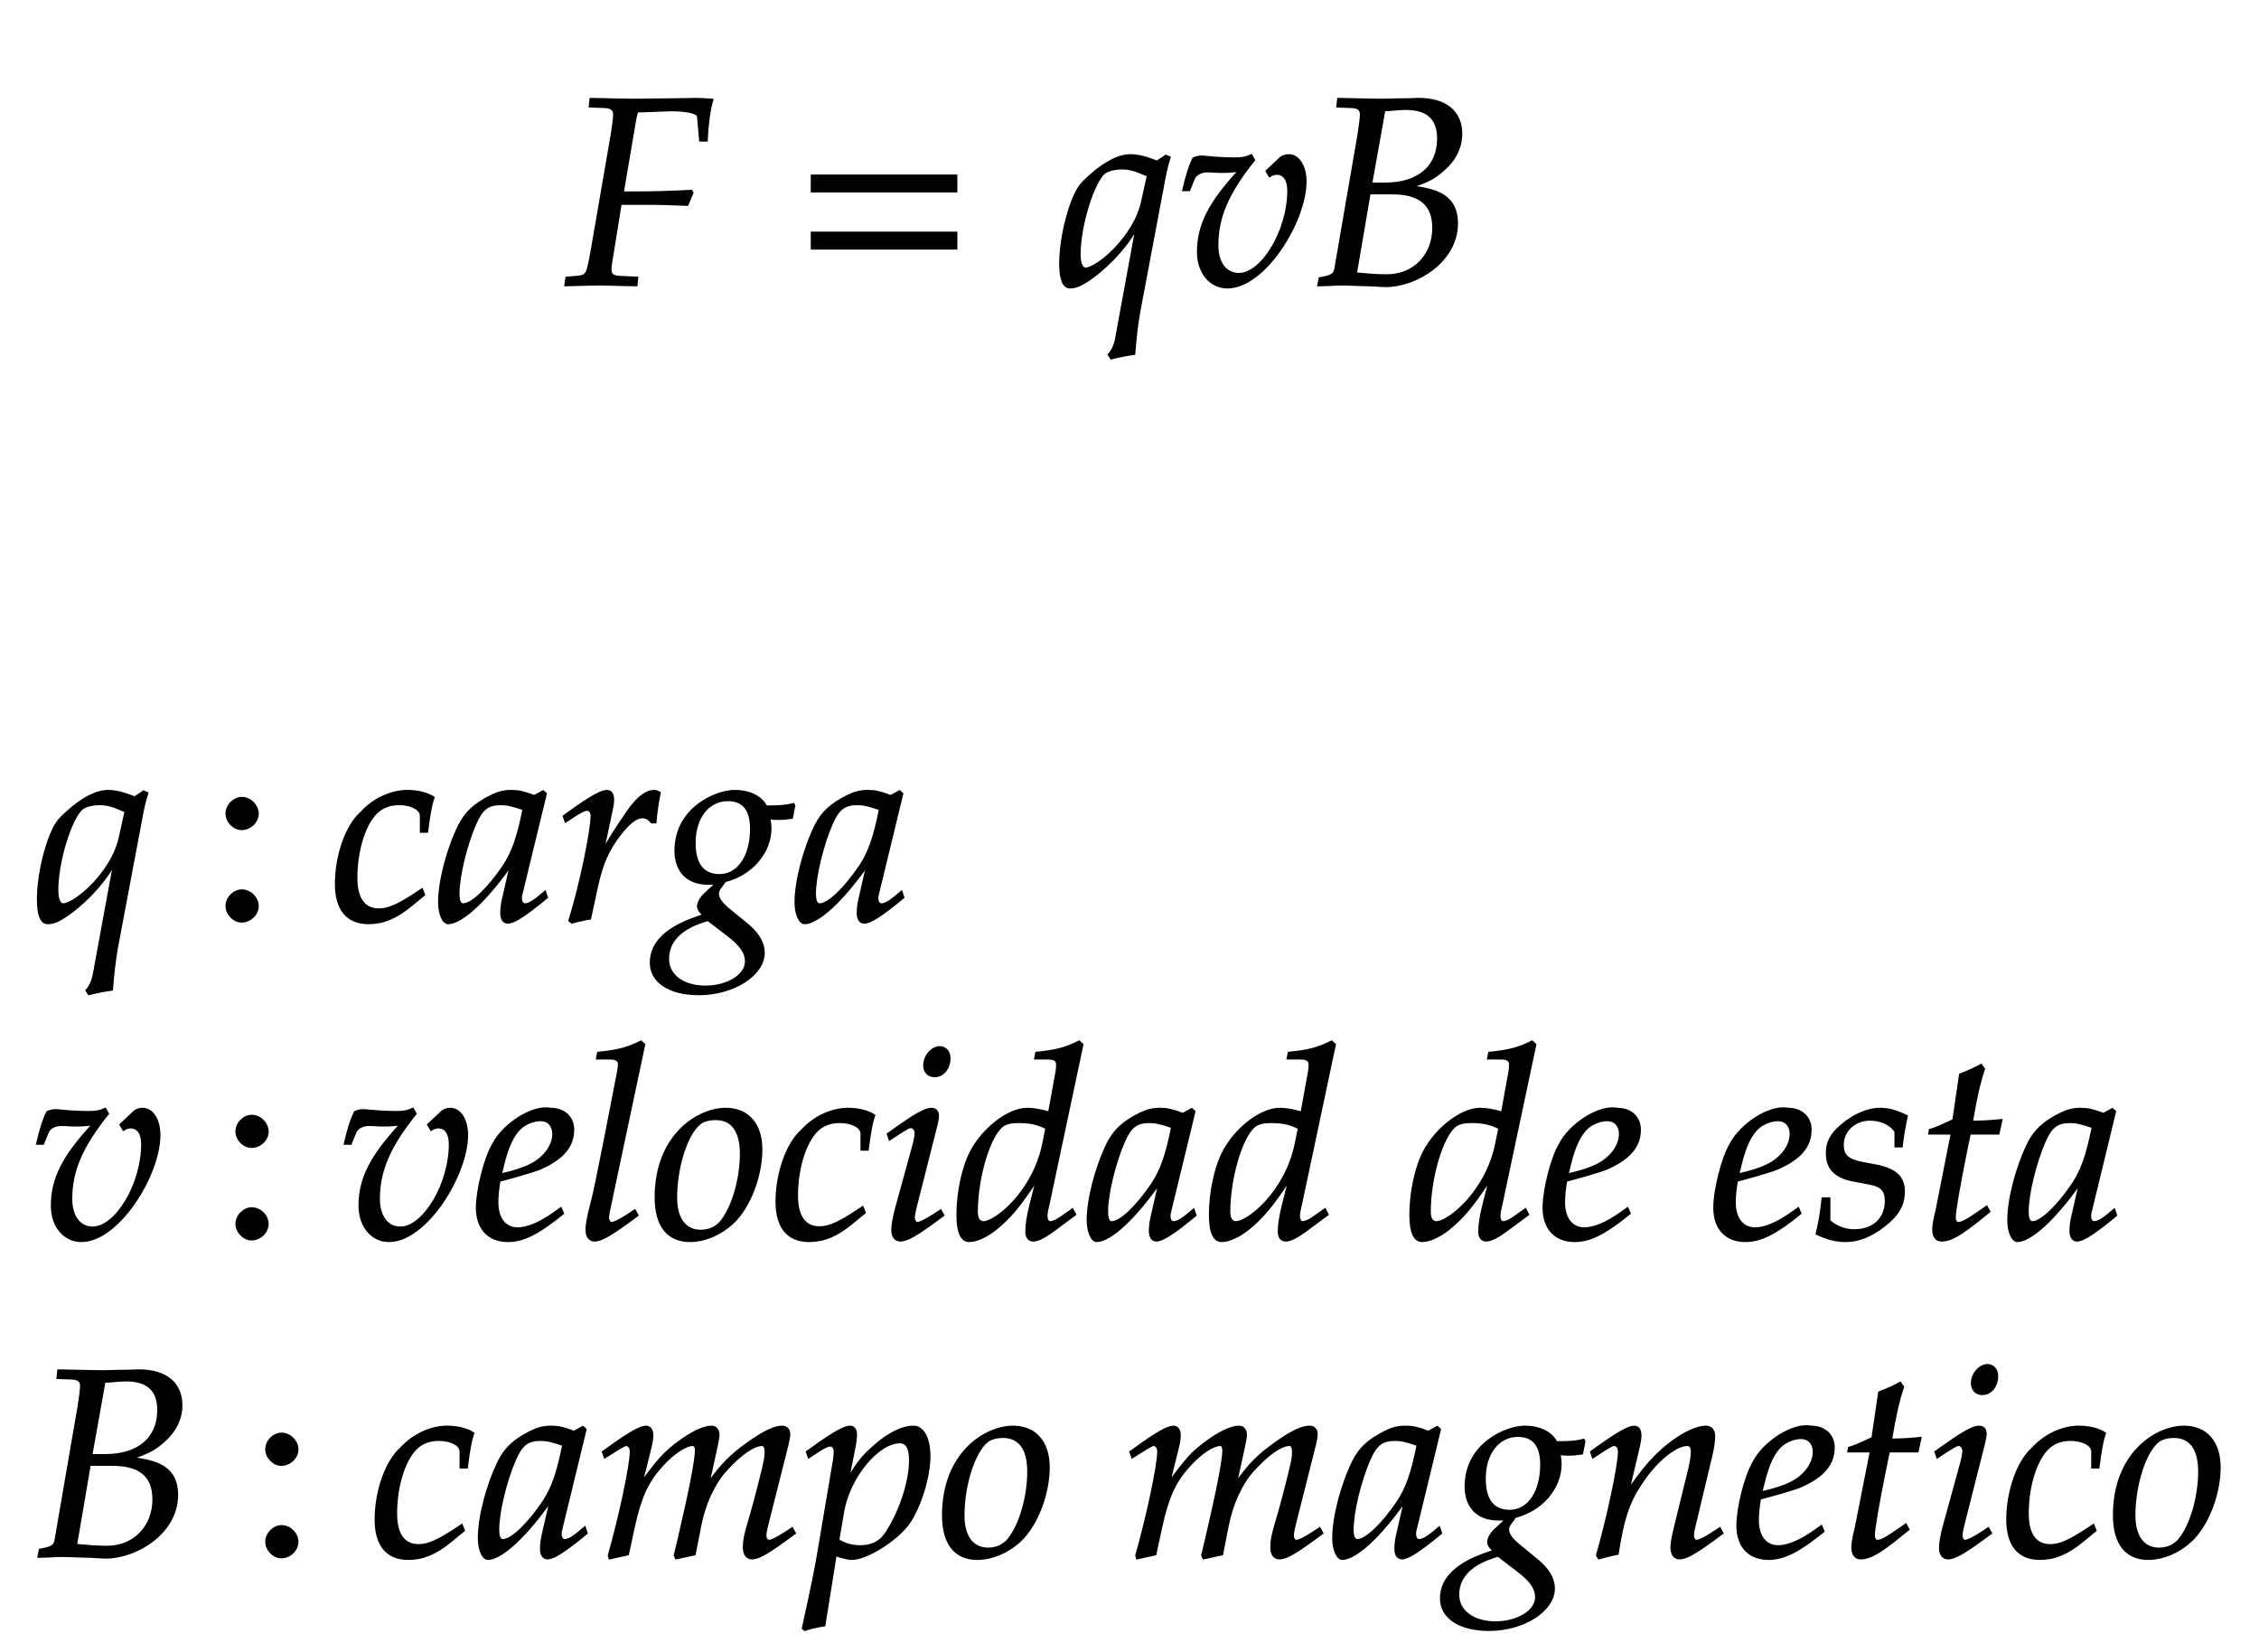 ﻿<svg xmlns="http://www.w3.org/2000/svg" xmlns:xlink="http://www.w3.org/1999/xlink" width="143.29" height="104.8" style="width:143.29px;height:104.8px;font-family:Asana-Math, Asana;background:#FFF;"><g><g><g><g transform="matrix(1,0,0,1,2,18.04)"><path transform="matrix(0.017,0,0,-0.017,0,0)" d="M2278 646L2384 650C2446 650 2486 641 2487 626L2495 537L2519 537C2522 600 2529 651 2540 689C2518 691 2490 692 2473 692L2432 691L2267 689L2238 689C2213 689 2173 690 2135 691L2086 692L2083 664L2139 662C2163 661 2174 652 2174 635C2174 621 2170 589 2165 559L2090 125C2073 33 2073 32 2032 28L1996 25L1992 -3L2026 -2C2066 -1 2098 0 2119 0C2137 0 2166 -1 2205 -2L2257 -3L2260 25L2196 28C2169 29 2160 37 2160 57C2160 63 2161 74 2162 78L2198 301L2315 301C2342 301 2373 300 2421 298L2447 297L2466 342L2462 349C2381 345 2321 343 2243 343L2206 343L2252 614C2255 630 2256 635 2261 646Z" stroke="rgb(0,0,0)" stroke-opacity="1" stroke-width="8" fill="rgb(0,0,0)" fill-opacity="1"></path></g></g><g><g transform="matrix(1,0,0,1,50.39,18.04)"><path transform="matrix(0.017,0,0,-0.017,0,0)" d="M604 347L604 406L65 406L65 347ZM604 134L604 193L65 193L65 134Z" stroke="rgb(0,0,0)" stroke-opacity="1" stroke-width="8" fill="rgb(0,0,0)" fill-opacity="1"></path></g></g><g><g transform="matrix(1,0,0,1,66.845,18.04)"><path transform="matrix(0.017,0,0,-0.017,0,0)" d="M385 458C342 475 313 482 284 482C209 482 121 394 103 374C63 327 24 181 24 78C24 19 36 -11 60 -11C82 -11 101 -3 133 19C180 51 259 121 308 209L232 -205C227 -229 217 -249 205 -262L214 -276C245 -268 276 -262 300 -259C304 -205 310 -150 319 -100L405 356C416 417 422 443 432 474L418 480ZM118 59C104 59 96 80 96 113C96 209 139 359 181 409C193 424 222 433 254 433C282 433 303 427 351 406L330 311C301 174 160 59 118 59ZM628 420C649 420 665 421 691 424C580 304 538 221 538 121C538 44 584 -11 648 -11C786 -11 939 236 939 384C939 441 913 482 877 482C864 482 852 478 844 470L794 423L805 404C814 410 823 413 832 413C859 413 875 390 875 350C875 202 778 39 690 39C641 39 610 81 610 146C610 251 649 342 747 464L737 482C717 473 704 470 676 470C648 470 606 472 577 475L565 476C559 477 554 477 553 477C541 477 532 475 521 470C507 443 496 407 483 352L505 352L522 394C529 411 549 422 573 422C606 422 590 420 628 420ZM1504 227C1504 337 1420 353 1338 365C1395 385 1420 397 1451 425C1497 464 1520 511 1520 562C1520 644 1462 692 1362 692C1360 692 1350 692 1335 691L1272 690C1260 689 1224 689 1212 689C1193 689 1162 690 1113 691L1061 692L1058 664L1111 662C1135 661 1146 653 1146 635C1146 621 1142 589 1137 559L1050 55C1046 37 1034 30 992 23L987 -3L1024 -2C1051 0 1066 0 1078 0C1089 0 1115 -1 1141 -2L1178 -3L1198 -4C1217 -5 1230 -6 1238 -6C1353 -6 1504 87 1504 227ZM1127 41L1178 340L1263 340C1366 340 1416 298 1416 211C1416 108 1343 34 1243 34C1189 34 1168 38 1127 41ZM1313 655C1394 655 1434 619 1434 544C1434 439 1360 376 1236 376L1184 376L1233 650C1249 650 1290 655 1313 655Z" stroke="rgb(0,0,0)" stroke-opacity="1" stroke-width="8" fill="rgb(0,0,0)" fill-opacity="1"></path></g></g></g><g></g><g><g><g transform="matrix(1,0,0,1,2,58.36)"><path transform="matrix(0.017,0,0,-0.017,0,0)" d="M385 458C342 475 313 482 284 482C209 482 121 394 103 374C63 327 24 181 24 78C24 19 36 -11 60 -11C82 -11 101 -3 133 19C180 51 259 121 308 209L232 -205C227 -229 217 -249 205 -262L214 -276C245 -268 276 -262 300 -259C304 -205 310 -150 319 -100L405 356C416 417 422 443 432 474L418 480ZM118 59C104 59 96 80 96 113C96 209 139 359 181 409C193 424 222 433 254 433C282 433 303 427 351 406L330 311C301 174 160 59 118 59Z" stroke="rgb(0,0,0)" stroke-opacity="1" stroke-width="8" fill="rgb(0,0,0)" fill-opacity="1"></path></g></g><g><g transform="matrix(1,0,0,1,13.25,58.36)"><path transform="matrix(0.017,0,0,-0.017,0,0)" d="M123 111C93 111 66 83 66 53C66 23 93 -5 122 -5C154 -5 182 22 182 53C182 83 154 111 123 111ZM123 456C93 456 66 428 66 398C66 368 93 340 122 340C154 340 182 367 182 397C182 428 154 456 123 456Z" stroke="rgb(0,0,0)" stroke-opacity="1" stroke-width="8" fill="rgb(0,0,0)" fill-opacity="1"></path></g></g><g><g transform="matrix(1,0,0,1,20.885,58.36)"><path transform="matrix(0.017,0,0,-0.017,0,0)" d="M342 330L365 330C373 395 380 432 389 458C365 473 330 482 293 482C248 483 175 463 118 400C64 352 25 241 25 136C25 40 67 -11 147 -11C201 -11 249 9 304 54L354 95L346 115L331 105C259 57 221 40 186 40C130 40 101 80 101 159C101 267 136 371 185 409C206 425 230 433 261 433C306 433 342 414 342 390ZM677 204L648 77C644 60 642 42 642 26C642 4 651 -9 666 -9C689 -9 730 17 812 85L805 106C781 86 752 59 730 59C721 59 715 68 715 82C715 87 715 90 716 93L808 472L798 481L765 463C724 478 707 482 680 482C652 482 632 477 605 464C543 433 510 403 485 354C441 265 410 145 410 67C410 23 425 -11 444 -11C481 -11 561 41 677 204ZM725 414C703 305 684 253 650 201C593 117 532 59 500 59C488 59 482 72 482 99C482 163 510 280 545 360C569 415 592 433 640 433C663 433 681 429 725 414ZM1217 365C1220 403 1225 435 1233 476C1222 481 1218 482 1213 482C1182 482 1151 458 1115 407C1076 351 1037 291 1021 256L1053 408C1057 425 1059 438 1059 450C1059 470 1051 482 1036 482C1015 482 977 461 903 408L875 388L882 368L914 389C942 407 953 412 962 412C972 412 979 403 979 390C979 332 936 126 896 -2L906 -9C921 -4 937 -1 960 4L973 6L999 126C1017 209 1040 262 1084 319C1118 363 1145 384 1167 384C1182 384 1192 379 1203 365ZM1512 482C1445 482 1292 419 1292 259C1292 182 1337 136 1414 136C1422 136 1433 136 1444 137L1403 99C1387 84 1376 66 1376 52C1376 42 1383 31 1397 19C1328 -4 1200 -48 1200 -159C1200 -230 1270 -276 1379 -276C1508 -276 1621 -204 1621 -121C1621 -85 1600 -49 1557 -14L1497 35C1463 62 1450 81 1450 100C1450 114 1465 128 1477 146C1575 170 1646 253 1646 342C1646 357 1643 376 1642 380C1659 378 1667 378 1676 378C1693 378 1703 379 1726 382L1735 427L1732 433C1704 426 1684 424 1630 424C1630 425 1606 482 1512 482ZM1413 1L1490 -58C1536 -94 1555 -121 1555 -154C1555 -206 1486 -248 1403 -248C1321 -248 1264 -206 1264 -145C1264 -43 1374 -11 1413 1ZM1487 448C1545 448 1574 412 1574 341C1574 238 1526 168 1456 168C1395 168 1363 209 1363 288C1363 383 1414 448 1487 448ZM2007 204L1978 77C1974 60 1972 42 1972 26C1972 4 1981 -9 1996 -9C2019 -9 2060 17 2142 85L2135 106C2111 86 2082 59 2060 59C2051 59 2045 68 2045 82C2045 87 2045 90 2046 93L2138 472L2128 481L2095 463C2054 478 2037 482 2010 482C1982 482 1962 477 1935 464C1873 433 1840 403 1815 354C1771 265 1740 145 1740 67C1740 23 1755 -11 1774 -11C1811 -11 1891 41 2007 204ZM2055 414C2033 305 2014 253 1980 201C1923 117 1862 59 1830 59C1818 59 1812 72 1812 99C1812 163 1840 280 1875 360C1899 415 1922 433 1970 433C1993 433 2011 429 2055 414Z" stroke="rgb(0,0,0)" stroke-opacity="1" stroke-width="8" fill="rgb(0,0,0)" fill-opacity="1"></path></g></g></g><g><g><g transform="matrix(1,0,0,1,2,78.52)"><path transform="matrix(0.017,0,0,-0.017,0,0)" d="M166 420C187 420 203 421 229 424C118 304 76 221 76 121C76 44 122 -11 186 -11C324 -11 477 236 477 384C477 441 451 482 415 482C402 482 390 478 382 470L332 423L343 404C352 410 361 413 370 413C397 413 413 390 413 350C413 202 316 39 228 39C179 39 148 81 148 146C148 251 187 342 285 464L275 482C255 473 242 470 214 470C186 470 144 472 115 475L103 476C97 477 92 477 91 477C79 477 70 475 59 470C45 443 34 407 21 352L43 352L60 394C67 411 87 422 111 422C144 422 128 420 166 420Z" stroke="rgb(0,0,0)" stroke-opacity="1" stroke-width="8" fill="rgb(0,0,0)" fill-opacity="1"></path></g></g><g><g transform="matrix(1,0,0,1,13.88,78.52)"><path transform="matrix(0.017,0,0,-0.017,0,0)" d="M123 111C93 111 66 83 66 53C66 23 93 -5 122 -5C154 -5 182 22 182 53C182 83 154 111 123 111ZM123 456C93 456 66 428 66 398C66 368 93 340 122 340C154 340 182 367 182 397C182 428 154 456 123 456Z" stroke="rgb(0,0,0)" stroke-opacity="1" stroke-width="8" fill="rgb(0,0,0)" fill-opacity="1"></path></g></g><g><g transform="matrix(1,0,0,1,21.515,78.52)"><path transform="matrix(0.017,0,0,-0.017,0,0)" d="M166 420C187 420 203 421 229 424C118 304 76 221 76 121C76 44 122 -11 186 -11C324 -11 477 236 477 384C477 441 451 482 415 482C402 482 390 478 382 470L332 423L343 404C352 410 361 413 370 413C397 413 413 390 413 350C413 202 316 39 228 39C179 39 148 81 148 146C148 251 187 342 285 464L275 482C255 473 242 470 214 470C186 470 144 472 115 475L103 476C97 477 92 477 91 477C79 477 70 475 59 470C45 443 34 407 21 352L43 352L60 394C67 411 87 422 111 422C144 422 128 420 166 420ZM827 111L803 94C750 56 702 36 666 36C619 36 590 73 590 133C590 158 593 185 598 214C615 218 724 248 749 259C834 296 873 342 873 404C873 451 839 482 789 482C721 496 611 423 574 349C544 299 514 180 514 113C514 35 558 -11 630 -11C687 -11 743 17 835 92ZM612 274C629 343 649 386 678 412C696 428 727 440 751 440C780 440 799 420 799 388C799 344 764 297 712 272C684 258 648 247 603 237ZM1138 722L1126 733C1074 707 1038 698 966 691L962 670L1010 670C1034 670 1044 663 1044 648C1044 645 1044 640 1041 622C1030 567 957 182 942 132C929 82 923 52 923 31C923 6 934 -9 953 -9C979 -9 1015 12 1113 85L1103 103L1077 86C1048 67 1026 56 1016 56C1009 56 1003 66 1003 76C1003 82 1004 89 1007 104ZM1181 152C1181 46 1226 -11 1309 -11C1364 -11 1424 15 1469 57C1531 116 1575 230 1575 331C1575 425 1525 482 1442 482C1338 482 1181 382 1181 152ZM1405 444C1466 444 1499 399 1499 315C1499 219 1468 113 1424 60C1406 39 1380 27 1349 27C1291 27 1257 72 1257 151C1257 264 1296 387 1345 427C1358 438 1381 444 1405 444ZM1949 330L1972 330C1980 395 1987 432 1996 458C1972 473 1937 482 1900 482C1855 483 1782 463 1725 400C1671 352 1632 241 1632 136C1632 40 1674 -11 1754 -11C1808 -11 1856 9 1911 54L1961 95L1953 115L1938 105C1866 57 1828 40 1793 40C1737 40 1708 80 1708 159C1708 267 1743 371 1792 409C1813 425 1837 433 1868 433C1913 433 1949 414 1949 390ZM2047 388L2054 368L2086 389C2123 412 2126 414 2133 414C2143 414 2151 404 2151 391C2151 384 2147 361 2143 347L2077 107C2069 76 2064 49 2064 30C2064 6 2075 -9 2094 -9C2120 -9 2156 12 2254 85L2244 103L2218 86C2189 67 2166 56 2157 56C2150 56 2144 66 2144 76C2144 86 2146 95 2151 116L2228 420C2232 437 2234 448 2234 456C2234 473 2225 482 2209 482C2187 482 2150 461 2075 408ZM2241 712C2212 712 2183 679 2183 645C2183 620 2198 604 2222 604C2253 604 2277 633 2277 671C2277 695 2262 712 2241 712ZM2773 722L2761 733C2709 707 2673 698 2601 691L2597 670L2645 670C2669 670 2679 663 2679 646C2679 638 2678 629 2677 622L2649 468C2619 477 2592 482 2567 482C2498 482 2404 410 2358 323C2327 265 2307 170 2307 86C2307 21 2322 -11 2351 -11C2378 -11 2415 6 2449 33C2503 77 2536 116 2603 217L2580 126C2569 82 2564 50 2564 24C2564 3 2573 -9 2590 -9C2607 -9 2631 3 2665 28L2746 88L2736 107L2692 76C2678 66 2662 59 2653 59C2645 59 2639 68 2639 82C2639 90 2640 99 2647 128ZM2404 59C2388 59 2379 73 2379 98C2379 224 2425 380 2474 418C2487 428 2506 433 2533 433C2577 433 2606 427 2639 410L2627 351C2590 171 2449 59 2404 59ZM3060 204L3031 77C3027 60 3025 42 3025 26C3025 4 3034 -9 3049 -9C3072 -9 3113 17 3195 85L3188 106C3164 86 3135 59 3113 59C3104 59 3098 68 3098 82C3098 87 3098 90 3099 93L3191 472L3181 481L3148 463C3107 478 3090 482 3063 482C3035 482 3015 477 2988 464C2926 433 2893 403 2868 354C2824 265 2793 145 2793 67C2793 23 2808 -11 2827 -11C2864 -11 2944 41 3060 204ZM3108 414C3086 305 3067 253 3033 201C2976 117 2915 59 2883 59C2871 59 2865 72 2865 99C2865 163 2893 280 2928 360C2952 415 2975 433 3023 433C3046 433 3064 429 3108 414ZM3715 722L3703 733C3651 707 3615 698 3543 691L3539 670L3587 670C3611 670 3621 663 3621 646C3621 638 3620 629 3619 622L3591 468C3561 477 3534 482 3509 482C3440 482 3346 410 3300 323C3269 265 3249 170 3249 86C3249 21 3264 -11 3293 -11C3320 -11 3357 6 3391 33C3445 77 3478 116 3545 217L3522 126C3511 82 3506 50 3506 24C3506 3 3515 -9 3532 -9C3549 -9 3573 3 3607 28L3688 88L3678 107L3634 76C3620 66 3604 59 3595 59C3587 59 3581 68 3581 82C3581 90 3582 99 3589 128ZM3346 59C3330 59 3321 73 3321 98C3321 224 3367 380 3416 418C3429 428 3448 433 3475 433C3519 433 3548 427 3581 410L3569 351C3532 171 3391 59 3346 59ZM4463 722L4451 733C4399 707 4363 698 4291 691L4287 670L4335 670C4359 670 4369 663 4369 646C4369 638 4368 629 4367 622L4339 468C4309 477 4282 482 4257 482C4188 482 4094 410 4048 323C4017 265 3997 170 3997 86C3997 21 4012 -11 4041 -11C4068 -11 4105 6 4139 33C4193 77 4226 116 4293 217L4270 126C4259 82 4254 50 4254 24C4254 3 4263 -9 4280 -9C4297 -9 4321 3 4355 28L4436 88L4426 107L4382 76C4368 66 4352 59 4343 59C4335 59 4329 68 4329 82C4329 90 4330 99 4337 128ZM4094 59C4078 59 4069 73 4069 98C4069 224 4115 380 4164 418C4177 428 4196 433 4223 433C4267 433 4296 427 4329 410L4317 351C4280 171 4139 59 4094 59ZM4807 111L4783 94C4730 56 4682 36 4646 36C4599 36 4570 73 4570 133C4570 158 4573 185 4578 214C4595 218 4704 248 4729 259C4814 296 4853 342 4853 404C4853 451 4819 482 4769 482C4701 496 4591 423 4554 349C4524 299 4494 180 4494 113C4494 35 4538 -11 4610 -11C4667 -11 4723 17 4815 92ZM4592 274C4609 343 4629 386 4658 412C4676 428 4707 440 4731 440C4760 440 4779 420 4779 388C4779 344 4744 297 4692 272C4664 258 4628 247 4583 237ZM5444 111L5420 94C5367 56 5319 36 5283 36C5236 36 5207 73 5207 133C5207 158 5210 185 5215 214C5232 218 5341 248 5366 259C5451 296 5490 342 5490 404C5490 451 5456 482 5406 482C5338 496 5228 423 5191 349C5161 299 5131 180 5131 113C5131 35 5175 -11 5247 -11C5304 -11 5360 17 5452 92ZM5229 274C5246 343 5266 386 5295 412C5313 428 5344 440 5368 440C5397 440 5416 420 5416 388C5416 344 5381 297 5329 272C5301 258 5265 247 5220 237ZM5535 148C5530 97 5524 62 5513 16C5551 -2 5585 -11 5620 -11C5669 -11 5715 7 5766 47C5817 87 5838 124 5838 174C5838 228 5806 257 5732 271L5689 279C5629 290 5610 307 5610 348C5610 401 5655 442 5712 442C5753 442 5791 424 5807 397L5807 342L5830 342C5834 377 5838 404 5849 455C5810 474 5782 482 5749 482C5697 482 5636 452 5588 404C5562 377 5551 352 5551 316C5551 260 5582 228 5648 215L5711 203C5755 195 5771 177 5771 138C5771 73 5725 29 5654 29C5619 29 5588 40 5560 64L5560 148ZM6017 390L5961 107C5960 99 5948 61 5948 31C5948 6 5959 -9 5978 -9C6013 -9 6048 11 6126 74L6157 99L6147 117L6102 86C6073 66 6053 56 6042 56C6033 56 6028 64 6028 76C6028 102 6042 183 6071 328L6084 390L6191 390L6202 440C6164 436 6130 434 6092 434C6108 528 6119 577 6137 631L6126 646C6106 634 6079 622 6048 610L6023 440C5979 419 5953 408 5935 403L5933 390ZM6495 204L6466 77C6462 60 6460 42 6460 26C6460 4 6469 -9 6484 -9C6507 -9 6548 17 6630 85L6623 106C6599 86 6570 59 6548 59C6539 59 6533 68 6533 82C6533 87 6533 90 6534 93L6626 472L6616 481L6583 463C6542 478 6525 482 6498 482C6470 482 6450 477 6423 464C6361 433 6328 403 6303 354C6259 265 6228 145 6228 67C6228 23 6243 -11 6262 -11C6299 -11 6379 41 6495 204ZM6543 414C6521 305 6502 253 6468 201C6411 117 6350 59 6318 59C6306 59 6300 72 6300 99C6300 163 6328 280 6363 360C6387 415 6410 433 6458 433C6481 433 6499 429 6543 414Z" stroke="rgb(0,0,0)" stroke-opacity="1" stroke-width="8" fill="rgb(0,0,0)" fill-opacity="1"></path></g></g></g><g><g><g transform="matrix(1,0,0,1,2,98.68)"><path transform="matrix(0.017,0,0,-0.017,0,0)" d="M543 227C543 337 459 353 377 365C434 385 459 397 490 425C536 464 559 511 559 562C559 644 501 692 401 692C399 692 389 692 374 691L311 690C299 689 263 689 251 689C232 689 201 690 152 691L100 692L97 664L150 662C174 661 185 653 185 635C185 621 181 589 176 559L89 55C85 37 73 30 31 23L26 -3L63 -2C90 0 105 0 117 0C128 0 154 -1 180 -2L217 -3L237 -4C256 -5 269 -6 277 -6C392 -6 543 87 543 227ZM166 41L217 340L302 340C405 340 455 298 455 211C455 108 382 34 282 34C228 34 207 38 166 41ZM352 655C433 655 473 619 473 544C473 439 399 376 275 376L223 376L272 650C288 650 329 655 352 655Z" stroke="rgb(0,0,0)" stroke-opacity="1" stroke-width="8" fill="rgb(0,0,0)" fill-opacity="1"></path></g></g><g><g transform="matrix(1,0,0,1,15.77,98.68)"><path transform="matrix(0.017,0,0,-0.017,0,0)" d="M123 111C93 111 66 83 66 53C66 23 93 -5 122 -5C154 -5 182 22 182 53C182 83 154 111 123 111ZM123 456C93 456 66 428 66 398C66 368 93 340 122 340C154 340 182 367 182 397C182 428 154 456 123 456Z" stroke="rgb(0,0,0)" stroke-opacity="1" stroke-width="8" fill="rgb(0,0,0)" fill-opacity="1"></path></g></g><g><g transform="matrix(1,0,0,1,23.405,98.68)"><path transform="matrix(0.017,0,0,-0.017,0,0)" d="M342 330L365 330C373 395 380 432 389 458C365 473 330 482 293 482C248 483 175 463 118 400C64 352 25 241 25 136C25 40 67 -11 147 -11C201 -11 249 9 304 54L354 95L346 115L331 105C259 57 221 40 186 40C130 40 101 80 101 159C101 267 136 371 185 409C206 425 230 433 261 433C306 433 342 414 342 390ZM677 204L648 77C644 60 642 42 642 26C642 4 651 -9 666 -9C689 -9 730 17 812 85L805 106C781 86 752 59 730 59C721 59 715 68 715 82C715 87 715 90 716 93L808 472L798 481L765 463C724 478 707 482 680 482C652 482 632 477 605 464C543 433 510 403 485 354C441 265 410 145 410 67C410 23 425 -11 444 -11C481 -11 561 41 677 204ZM725 414C703 305 684 253 650 201C593 117 532 59 500 59C488 59 482 72 482 99C482 163 510 280 545 360C569 415 592 433 640 433C663 433 681 429 725 414ZM1579 103L1553 86C1524 67 1502 56 1492 56C1485 56 1479 65 1479 76C1479 86 1481 95 1486 116L1561 413C1565 430 1568 446 1568 454C1568 471 1558 482 1542 482C1513 482 1475 464 1414 421C1351 376 1316 341 1267 272L1297 409C1301 429 1304 444 1304 451C1304 470 1294 482 1278 482C1248 482 1202 460 1147 418C1103 384 1083 363 1018 275L1051 408C1055 424 1057 439 1057 451C1057 470 1048 482 1034 482C1013 482 975 461 901 408L873 388L880 368C917 391 952 414 959 414C970 414 977 404 977 389C977 338 936 145 895 2L898 -9L966 6L988 108C1012 219 1039 278 1094 338C1136 384 1181 414 1209 414C1216 414 1220 406 1220 393C1220 358 1198 244 1157 69L1141 2L1146 -9L1215 6L1236 113C1252 194 1286 269 1330 318C1385 379 1435 414 1467 414C1475 414 1480 405 1480 389C1480 365 1477 351 1455 264C1415 105 1399 84 1399 31C1399 6 1410 -9 1429 -9C1455 -9 1491 12 1589 85ZM1802 -11C1858 -11 1973 62 2016 125C2057 186 2091 296 2091 371C2091 438 2068 482 2032 482C1990 482 1937 456 1885 409C1844 374 1824 348 1788 289L1812 408C1815 425 1817 440 1817 452C1817 471 1809 482 1795 482C1774 482 1736 461 1662 408L1634 388L1641 368L1673 389C1701 407 1712 412 1721 412C1731 412 1738 403 1738 389C1738 381 1736 361 1734 351L1676 8C1666 -52 1647 -143 1627 -233L1619 -270L1626 -276C1647 -269 1667 -264 1699 -259L1741 3C1762 -4 1784 -11 1802 -11ZM1769 165C1791 293 1898 424 1981 424C2007 424 2019 402 2019 356C2019 275 1979 156 1926 80C1906 51 1874 36 1833 36C1802 36 1777 43 1751 59ZM2142 152C2142 46 2187 -11 2270 -11C2325 -11 2385 15 2430 57C2492 116 2536 230 2536 331C2536 425 2486 482 2403 482C2299 482 2142 382 2142 152ZM2366 444C2427 444 2460 399 2460 315C2460 219 2429 113 2385 60C2367 39 2341 27 2310 27C2252 27 2218 72 2218 151C2218 264 2257 387 2306 427C2319 438 2342 444 2366 444ZM3547 103L3521 86C3492 67 3470 56 3460 56C3453 56 3447 65 3447 76C3447 86 3449 95 3454 116L3529 413C3533 430 3536 446 3536 454C3536 471 3526 482 3510 482C3481 482 3443 464 3382 421C3319 376 3284 341 3235 272L3265 409C3269 429 3272 444 3272 451C3272 470 3262 482 3246 482C3216 482 3170 460 3115 418C3071 384 3051 363 2986 275L3019 408C3023 424 3025 439 3025 451C3025 470 3016 482 3002 482C2981 482 2943 461 2869 408L2841 388L2848 368C2885 391 2920 414 2927 414C2938 414 2945 404 2945 389C2945 338 2904 145 2863 2L2866 -9L2934 6L2956 108C2980 219 3007 278 3062 338C3104 384 3149 414 3177 414C3184 414 3188 406 3188 393C3188 358 3166 244 3125 69L3109 2L3114 -9L3183 6L3204 113C3220 194 3254 269 3298 318C3353 379 3403 414 3435 414C3443 414 3448 405 3448 389C3448 365 3445 351 3423 264C3383 105 3367 84 3367 31C3367 6 3378 -9 3397 -9C3423 -9 3459 12 3557 85ZM3865 204L3836 77C3832 60 3830 42 3830 26C3830 4 3839 -9 3854 -9C3877 -9 3918 17 4000 85L3993 106C3969 86 3940 59 3918 59C3909 59 3903 68 3903 82C3903 87 3903 90 3904 93L3996 472L3986 481L3953 463C3912 478 3895 482 3868 482C3840 482 3820 477 3793 464C3731 433 3698 403 3673 354C3629 265 3598 145 3598 67C3598 23 3613 -11 3632 -11C3669 -11 3749 41 3865 204ZM3913 414C3891 305 3872 253 3838 201C3781 117 3720 59 3688 59C3676 59 3670 72 3670 99C3670 163 3698 280 3733 360C3757 415 3780 433 3828 433C3851 433 3869 429 3913 414ZM4312 482C4245 482 4092 419 4092 259C4092 182 4137 136 4214 136C4222 136 4233 136 4244 137L4203 99C4187 84 4176 66 4176 52C4176 42 4183 31 4197 19C4128 -4 4000 -48 4000 -159C4000 -230 4070 -276 4179 -276C4308 -276 4421 -204 4421 -121C4421 -85 4400 -49 4357 -14L4297 35C4263 62 4250 81 4250 100C4250 114 4265 128 4277 146C4375 170 4446 253 4446 342C4446 357 4443 376 4442 380C4459 378 4467 378 4476 378C4493 378 4503 379 4526 382L4535 427L4532 433C4504 426 4484 424 4430 424C4430 425 4406 482 4312 482ZM4213 1L4290 -58C4336 -94 4355 -121 4355 -154C4355 -206 4286 -248 4203 -248C4121 -248 4064 -206 4064 -145C4064 -43 4174 -11 4213 1ZM4287 448C4345 448 4374 412 4374 341C4374 238 4326 168 4256 168C4195 168 4163 209 4163 288C4163 383 4214 448 4287 448ZM4560 388L4567 368L4599 389C4636 412 4639 414 4646 414C4657 414 4664 404 4664 389C4664 338 4623 145 4582 2L4589 -9C4614 -2 4637 4 4659 8C4678 134 4699 199 4745 268C4799 352 4874 414 4919 414C4930 414 4936 405 4936 390C4936 372 4933 351 4925 319L4873 107C4864 70 4860 47 4860 31C4860 6 4871 -9 4890 -9C4916 -9 4952 12 5050 85L5040 103L5014 86C4985 67 4963 56 4953 56C4946 56 4940 65 4940 76C4940 81 4941 92 4942 96L5008 372C5015 401 5019 429 5019 446C5019 469 5008 482 4988 482C4946 482 4877 444 4818 389C4780 354 4752 320 4700 247L4738 408C4742 426 4744 438 4744 449C4744 470 4736 482 4721 482C4700 482 4661 460 4588 408ZM5419 111L5395 94C5342 56 5294 36 5258 36C5211 36 5182 73 5182 133C5182 158 5185 185 5190 214C5207 218 5316 248 5341 259C5426 296 5465 342 5465 404C5465 451 5431 482 5381 482C5313 496 5203 423 5166 349C5136 299 5106 180 5106 113C5106 35 5150 -11 5222 -11C5279 -11 5335 17 5427 92ZM5204 274C5221 343 5241 386 5270 412C5288 428 5319 440 5343 440C5372 440 5391 420 5391 388C5391 344 5356 297 5304 272C5276 258 5240 247 5195 237ZM5604 390L5548 107C5547 99 5535 61 5535 31C5535 6 5546 -9 5565 -9C5600 -9 5635 11 5713 74L5744 99L5734 117L5689 86C5660 66 5640 56 5629 56C5620 56 5615 64 5615 76C5615 102 5629 183 5658 328L5671 390L5778 390L5789 440C5751 436 5717 434 5679 434C5695 528 5706 577 5724 631L5713 646C5693 634 5666 622 5635 610L5610 440C5566 419 5540 408 5522 403L5520 390ZM5845 388L5852 368L5884 389C5921 412 5924 414 5931 414C5941 414 5949 404 5949 391C5949 384 5945 361 5941 347L5875 107C5867 76 5862 49 5862 30C5862 6 5873 -9 5892 -9C5918 -9 5954 12 6052 85L6042 103L6016 86C5987 67 5964 56 5955 56C5948 56 5942 66 5942 76C5942 86 5944 95 5949 116L6026 420C6030 437 6032 448 6032 456C6032 473 6023 482 6007 482C5985 482 5948 461 5873 408ZM6039 712C6010 712 5981 679 5981 645C5981 620 5996 604 6020 604C6051 604 6075 633 6075 671C6075 695 6060 712 6039 712ZM6430 330L6453 330C6461 395 6468 432 6477 458C6453 473 6418 482 6381 482C6336 483 6263 463 6206 400C6152 352 6113 241 6113 136C6113 40 6155 -11 6235 -11C6289 -11 6337 9 6392 54L6442 95L6434 115L6419 105C6347 57 6309 40 6274 40C6218 40 6189 80 6189 159C6189 267 6224 371 6273 409C6294 425 6318 433 6349 433C6394 433 6430 414 6430 390ZM6511 152C6511 46 6556 -11 6639 -11C6694 -11 6754 15 6799 57C6861 116 6905 230 6905 331C6905 425 6855 482 6772 482C6668 482 6511 382 6511 152ZM6735 444C6796 444 6829 399 6829 315C6829 219 6798 113 6754 60C6736 39 6710 27 6679 27C6621 27 6587 72 6587 151C6587 264 6626 387 6675 427C6688 438 6711 444 6735 444Z" stroke="rgb(0,0,0)" stroke-opacity="1" stroke-width="8" fill="rgb(0,0,0)" fill-opacity="1"></path></g></g></g></g></svg>